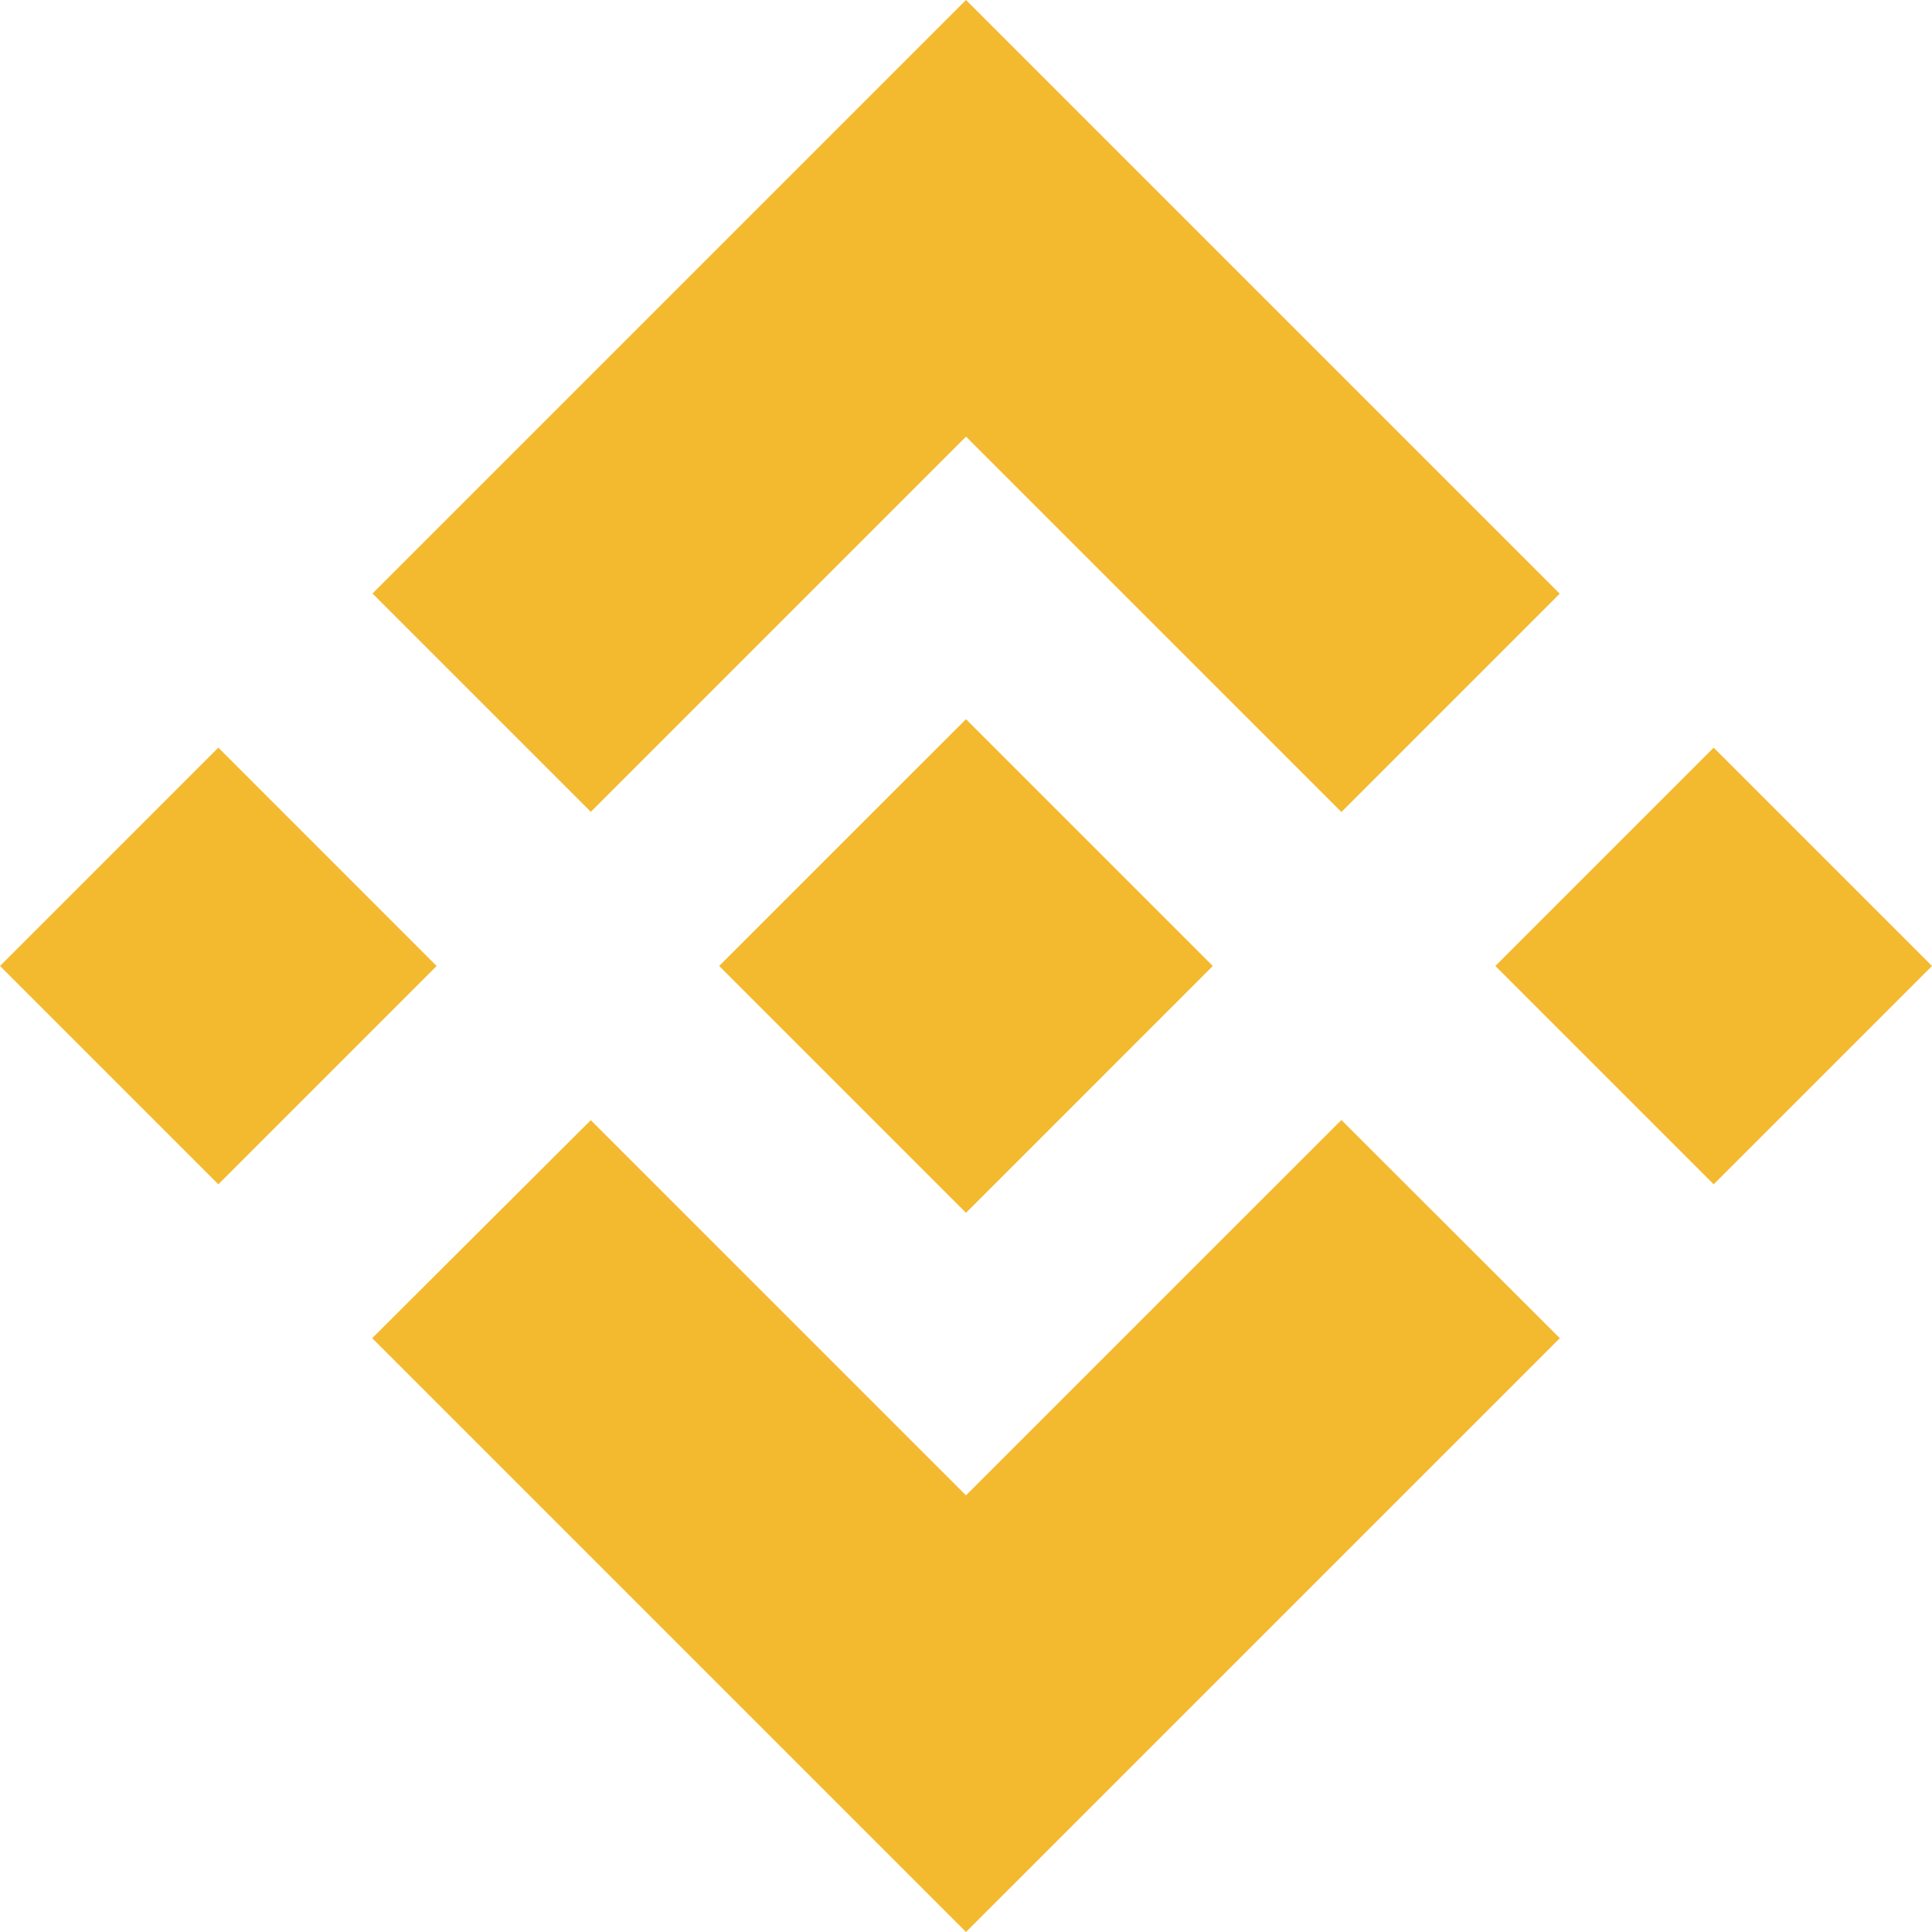 <svg id="Layer_2" data-name="Layer 2" xmlns="http://www.w3.org/2000/svg" width="80" height="80" viewBox="0 0 80 80">
  <g id="Layer_1" data-name="Layer 1">
    <path id="路径_33" data-name="路径 33" d="M24.463,33.617,40,18.08,55.544,33.623l9.04-9.04L40,0,15.424,24.576l9.04,9.04M0,40l9.04-9.042L18.08,40l-9.04,9.04Zm24.463,6.384L40,61.92,55.544,46.377l9.045,9.035,0,0L40,80,15.424,55.424l-.013-.013,9.053-9.028M61.92,40l9.04-9.04L80,40l-9.04,9.04Z" fill="#f3ba2f"/>
    <path id="路径_34" data-name="路径 34" d="M983.62,973.4h0L973.41,963.19l-7.55,7.547h0l-.867.868-1.789,1.789-.014.014.014.015L973.41,983.63l10.214-10.215.005-.006-.009-.005" transform="translate(-933.41 -933.41)" fill="#f3ba2f"/>
  </g>
</svg>
